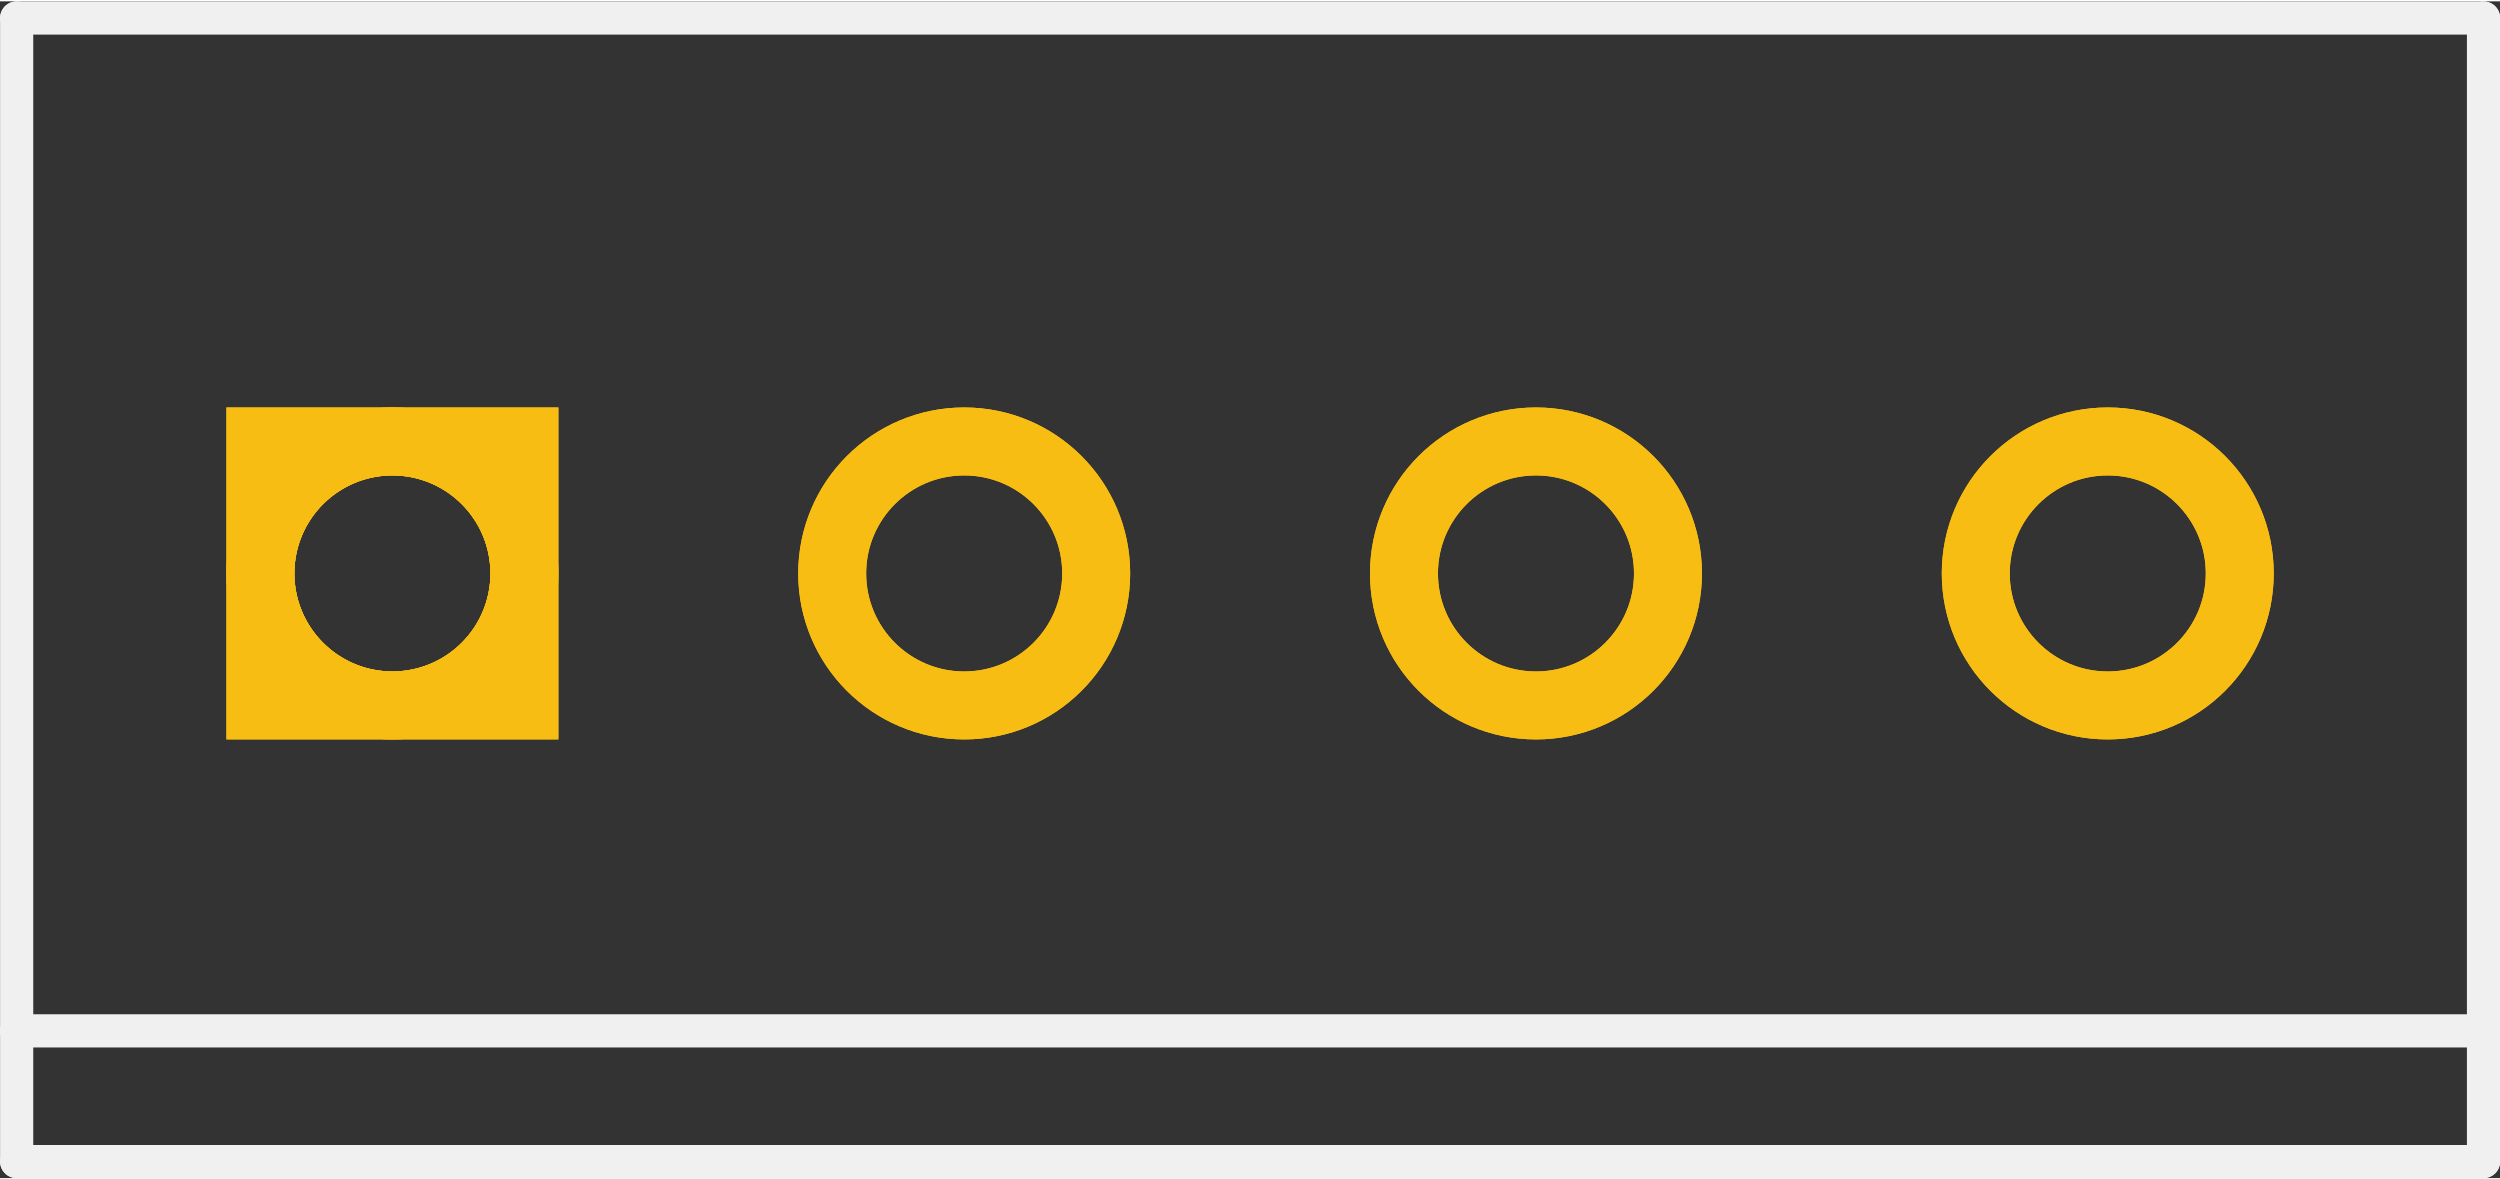 <?xml version='1.0' encoding='UTF-8' standalone='no'?>
<!-- Created with Fritzing (http://www.fritzing.org/) -->
<svg xmlns:svg='http://www.w3.org/2000/svg' xmlns='http://www.w3.org/2000/svg' version='1.2' baseProfile='tiny' x='0in' y='0in' width='0.602in' height='0.284in' viewBox='0 0 15.303 7.203' >
<rect x="0" y="0" width="15.303" height="7.203" fill="#333333" stroke="none"/>
<g id='copper1'>
<circle id='connector0pad' connectorname='1' cx='2.402' cy='3.502' r='0.808' stroke='#F7BD13' stroke-width='0.416' fill='none' />
<path stroke='none' stroke-width='0' d='m1.386,2.486 2.032,0 0,2.032 -2.032,0 0,-3zM1.802,3.502a0.6,0.6 0 1 0 1.2,0 0.6,0.6 0 1 0 -1.2,0z
' fill='#F7BD13' />
<circle id='connector1pad' connectorname='2' cx='5.902' cy='3.502' r='0.808' stroke='#F7BD13' stroke-width='0.416' fill='none' />
<circle id='connector2pad' connectorname='3' cx='9.402' cy='3.502' r='0.808' stroke='#F7BD13' stroke-width='0.416' fill='none' />
<circle id='connector3pad' connectorname='4' cx='12.902' cy='3.502' r='0.808' stroke='#F7BD13' stroke-width='0.416' fill='none' />
<g id='copper0'>
<circle id='connector0pad' connectorname='1' cx='2.402' cy='3.502' r='0.808' stroke='#F7BD13' stroke-width='0.416' fill='none' />
<path stroke='none' stroke-width='0' d='m1.386,2.486 2.032,0 0,2.032 -2.032,0 0,-3zM1.802,3.502a0.6,0.6 0 1 0 1.2,0 0.6,0.6 0 1 0 -1.2,0z
' fill='#F7BD13' />
<circle id='connector1pad' connectorname='2' cx='5.902' cy='3.502' r='0.808' stroke='#F7BD13' stroke-width='0.416' fill='none' />
<circle id='connector2pad' connectorname='3' cx='9.402' cy='3.502' r='0.808' stroke='#F7BD13' stroke-width='0.416' fill='none' />
<circle id='connector3pad' connectorname='4' cx='12.902' cy='3.502' r='0.808' stroke='#F7BD13' stroke-width='0.416' fill='none' />
</g>
</g>
<g id='silkscreen'>
<line class='other' x1='0.102' y1='0.102' x2='15.202' y2='0.102' stroke='#f0f0f0' stroke-width='0.203' stroke-linecap='round'/>
<line class='other' x1='15.202' y1='0.102' x2='15.202' y2='6.302' stroke='#f0f0f0' stroke-width='0.203' stroke-linecap='round'/>
<line class='other' x1='15.202' y1='6.302' x2='15.202' y2='7.102' stroke='#f0f0f0' stroke-width='0.203' stroke-linecap='round'/>
<line class='other' x1='15.202' y1='7.102' x2='0.102' y2='7.102' stroke='#f0f0f0' stroke-width='0.203' stroke-linecap='round'/>
<line class='other' x1='0.102' y1='7.102' x2='0.102' y2='6.302' stroke='#f0f0f0' stroke-width='0.203' stroke-linecap='round'/>
<line class='other' x1='0.102' y1='6.302' x2='0.102' y2='0.102' stroke='#f0f0f0' stroke-width='0.203' stroke-linecap='round'/>
<line class='other' x1='15.202' y1='6.302' x2='0.102' y2='6.302' stroke='#f0f0f0' stroke-width='0.203' stroke-linecap='round'/>
</g>
</svg>